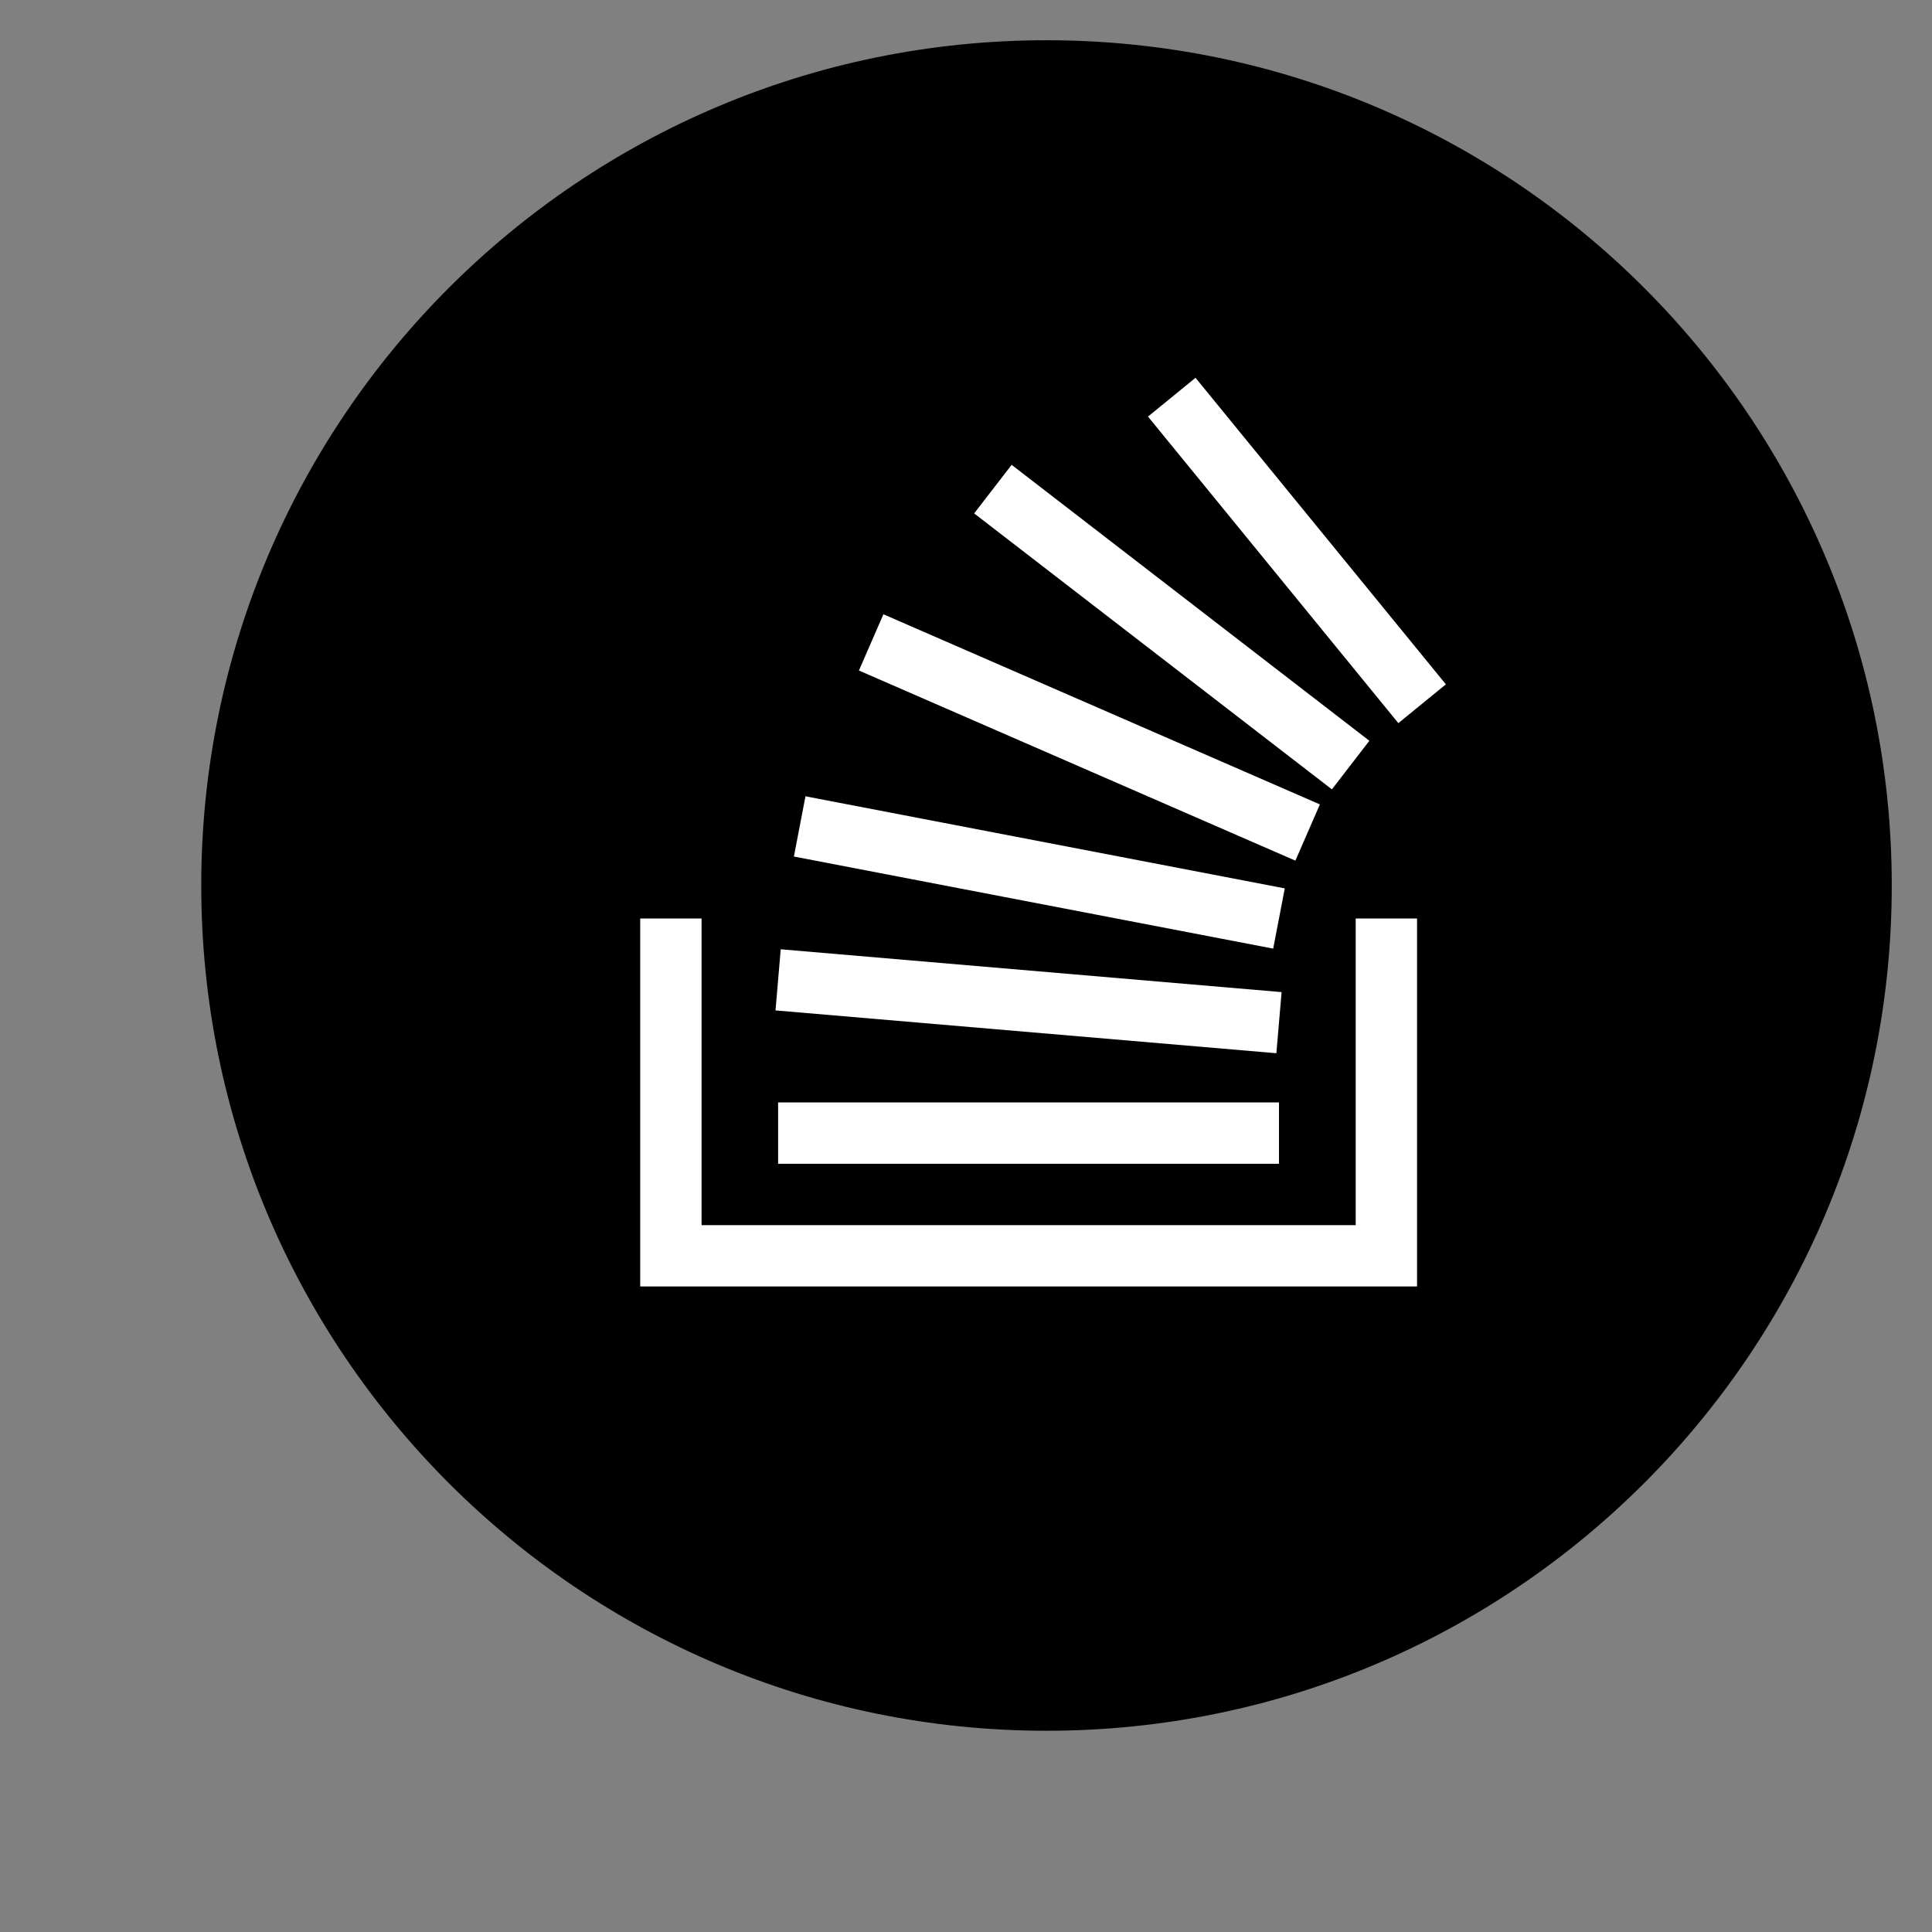 <svg width="12" height="12" viewBox="0 0 12 12" fill="none" xmlns="http://www.w3.org/2000/svg">
<rect x="0" y="0" width="12" height="12" fill="#808080" stroke="none"/>
<path d="M6.5 0.25C3.601 0.25 1.25 2.601 1.25 5.5C1.25 8.399 3.601 10.75 6.5 10.75C9.399 10.75 11.75 8.399 11.75 5.5C11.75 2.601 9.399 0.25 6.5 0.25Z" fill="black"/>
<path d="M4.167 5.705V7.8H8.611V5.705M4.833 7.038H7.944M4.833 6.086L7.944 6.352M4.967 5.133L7.944 5.705M5.411 3.99L8.122 5.171M6.167 3.038L8.389 4.752M7.278 2.467L8.833 4.371" stroke="white" stroke-width="0.381"/>
</svg>
